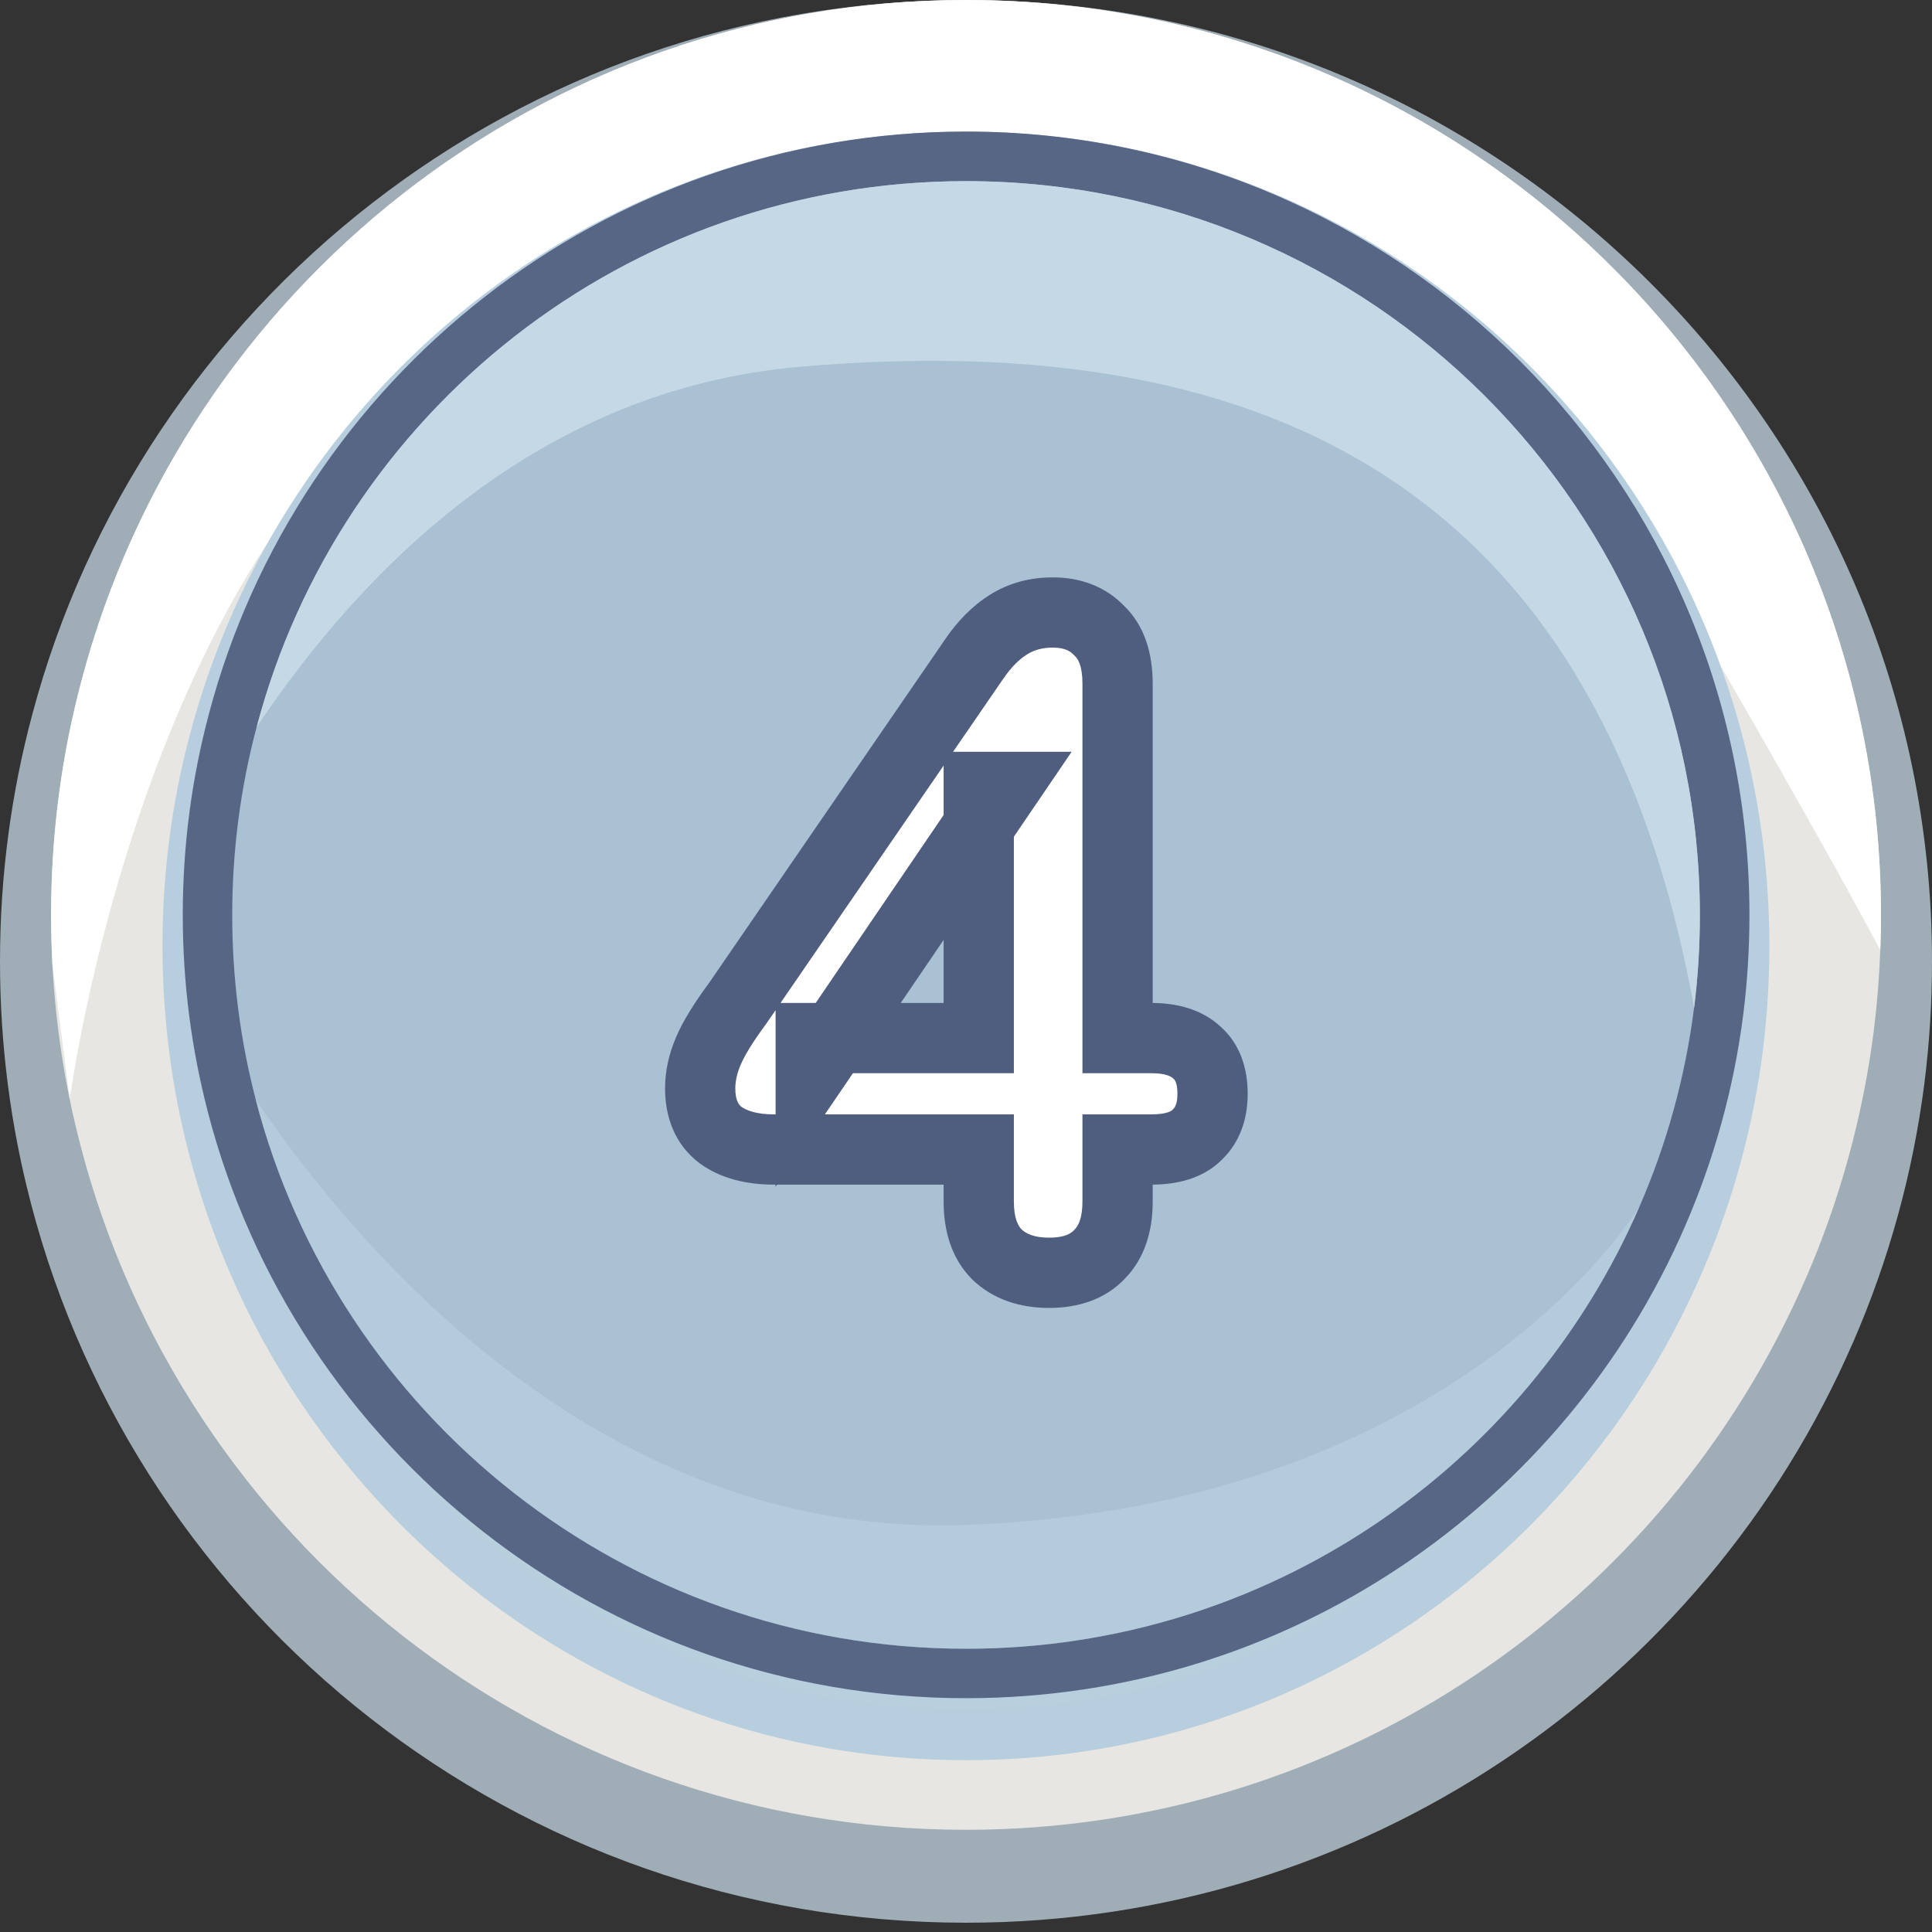 <svg width="55" height="55" viewBox="0 0 55 55" fill="none" xmlns="http://www.w3.org/2000/svg">
<rect x="0" y="0" width="55" height="55" fill="#333333" stroke="none"/>
<path d="M55 27.368C55 28.543 54.927 29.7 54.784 30.836C54.453 33.427 53.757 35.908 52.751 38.219C52.751 38.219 52.751 38.222 52.747 38.225C48.528 47.939 38.809 54.736 27.5 54.736C14.697 54.736 3.944 46.03 0.877 34.245V34.241C0.302 32.045 0 29.741 0 27.368C0 24.943 0.317 22.591 0.915 20.353C4.024 8.637 14.749 0.001 27.5 0.001C42.688 0.001 55 12.254 55 27.368Z" fill="#9FADB7"/>
<path d="M53.547 26.046C53.547 26.379 53.541 26.712 53.528 27.043C53.499 27.82 53.438 28.587 53.343 29.346C53.028 31.813 52.37 34.171 51.418 36.372C51.418 36.372 51.418 36.374 51.413 36.379C47.417 45.624 38.212 52.091 27.501 52.091C15.375 52.091 5.192 43.807 2.286 32.59V32.587C1.854 30.935 1.585 29.216 1.492 27.455C1.468 26.987 1.455 26.519 1.455 26.046C1.455 23.737 1.754 21.5 2.323 19.369C5.266 8.218 15.424 0 27.5 0C41.886 0 53.547 11.662 53.547 26.046Z" fill="#E7E6E2"/>
<path d="M53.547 26.046C53.547 26.379 53.541 26.712 53.528 27.043C52.542 25.202 50.86 22.18 48.007 17.272C41.676 6.386 27.501 5.157 16.004 8.602C4.504 12.05 1.987 31.295 1.987 31.295L1.492 27.456C1.468 26.988 1.455 26.52 1.455 26.046C1.455 23.738 1.754 21.501 2.323 19.37C5.266 8.219 15.425 0.001 27.501 0.001C41.885 0.001 53.547 11.662 53.547 26.046Z" fill="white"/>
<path d="M50.37 26.929C50.37 27.923 50.309 28.903 50.191 29.866C49.916 32.061 49.337 34.161 48.5 36.119C48.5 36.119 48.5 36.122 48.497 36.125C44.988 44.352 36.904 50.109 27.498 50.109C16.849 50.109 7.906 42.736 5.355 32.753V32.75C4.877 30.89 4.625 28.939 4.625 26.929C4.625 24.875 4.888 22.882 5.386 20.987C7.972 11.063 16.892 3.748 27.498 3.748C40.13 3.748 50.37 14.126 50.37 26.929Z" fill="url(#paint0_radial_26645_233987)"/>
<path d="M49.803 26.046C49.803 27.003 49.744 27.945 49.628 28.871C49.36 30.982 48.795 33.003 47.979 34.886C47.979 34.886 47.979 34.889 47.977 34.891C44.555 42.806 36.674 48.344 27.503 48.344C17.121 48.344 8.402 41.251 5.915 31.648V31.645C5.449 29.856 5.203 27.978 5.203 26.045C5.203 24.069 5.46 22.152 5.946 20.329C8.466 10.782 17.163 3.745 27.503 3.745C39.819 3.746 49.803 13.73 49.803 26.046Z" fill="#586686"/>
<path d="M48.39 26.047C48.39 26.943 48.335 27.826 48.226 28.694C47.975 30.671 47.446 32.565 46.682 34.328C46.682 34.328 46.682 34.331 46.679 34.334C43.475 41.748 36.092 46.936 27.501 46.936C17.775 46.936 9.607 40.291 7.278 31.296V31.293C6.841 29.616 6.611 27.858 6.611 26.047C6.611 24.195 6.852 22.4 7.307 20.692C9.668 11.749 17.815 5.157 27.501 5.157C39.038 5.157 48.39 14.51 48.39 26.047Z" fill="#A9C1D3"/>
<path d="M48.392 26.046C48.392 26.943 48.337 27.826 48.228 28.693C45.613 14.274 36.541 9.237 22.743 10.445C15.413 11.088 10.415 16.061 7.309 20.692C9.67 11.749 17.817 5.157 27.502 5.157C39.039 5.157 48.392 14.509 48.392 26.046Z" fill="#C4D8E6"/>
<path opacity="0.43" d="M46.679 34.334C43.474 41.748 36.092 46.937 27.5 46.937C17.774 46.937 9.607 40.291 7.277 31.296C10.241 35.669 17.169 43.8 27.5 43.412C41.383 42.891 46.52 34.593 46.679 34.334Z" fill="#C4D8E6"/>
<mask id="path-9-outside-1_26645_233987" maskUnits="userSpaceOnUse" x="18" y="16" width="18" height="22" fill="black">
<rect fill="white" x="18" y="16" width="18" height="22"/>
<path d="M29.865 36.234C29.241 36.234 28.747 36.061 28.383 35.714C28.036 35.367 27.863 34.865 27.863 34.206V32.724H22.039C21.398 32.724 20.886 32.585 20.505 32.308C20.124 32.013 19.933 31.571 19.933 30.982C19.933 30.635 20.011 30.28 20.167 29.916C20.323 29.552 20.6 29.101 20.999 28.564L27.733 18.762C28.028 18.329 28.357 17.999 28.721 17.774C29.085 17.549 29.501 17.436 29.969 17.436C30.524 17.436 30.966 17.609 31.295 17.956C31.642 18.285 31.815 18.788 31.815 19.464V29.552H32.777C33.349 29.552 33.782 29.691 34.077 29.968C34.372 30.228 34.519 30.618 34.519 31.138C34.519 31.641 34.372 32.031 34.077 32.308C33.8 32.585 33.366 32.724 32.777 32.724H31.815V34.206C31.815 34.865 31.642 35.367 31.295 35.714C30.966 36.061 30.489 36.234 29.865 36.234ZM27.863 29.552V22.402H28.617L23.079 30.54V29.552H27.863Z"/>
</mask>
<path d="M29.865 36.234C29.241 36.234 28.747 36.061 28.383 35.714C28.036 35.367 27.863 34.865 27.863 34.206V32.724H22.039C21.398 32.724 20.886 32.585 20.505 32.308C20.124 32.013 19.933 31.571 19.933 30.982C19.933 30.635 20.011 30.28 20.167 29.916C20.323 29.552 20.6 29.101 20.999 28.564L27.733 18.762C28.028 18.329 28.357 17.999 28.721 17.774C29.085 17.549 29.501 17.436 29.969 17.436C30.524 17.436 30.966 17.609 31.295 17.956C31.642 18.285 31.815 18.788 31.815 19.464V29.552H32.777C33.349 29.552 33.782 29.691 34.077 29.968C34.372 30.228 34.519 30.618 34.519 31.138C34.519 31.641 34.372 32.031 34.077 32.308C33.8 32.585 33.366 32.724 32.777 32.724H31.815V34.206C31.815 34.865 31.642 35.367 31.295 35.714C30.966 36.061 30.489 36.234 29.865 36.234ZM27.863 29.552V22.402H28.617L23.079 30.54V29.552H27.863Z" fill="white"/>
<path d="M28.383 35.714L27.676 36.421L27.685 36.43L27.693 36.438L28.383 35.714ZM27.863 32.724H28.863V31.724H27.863V32.724ZM20.505 32.308L19.894 33.099L19.905 33.108L19.917 33.117L20.505 32.308ZM20.167 29.916L21.086 30.31L20.167 29.916ZM20.999 28.564L21.802 29.16L21.813 29.145L21.823 29.13L20.999 28.564ZM27.733 18.762L28.557 19.328L28.56 19.324L27.733 18.762ZM31.295 17.956L30.57 18.645L30.588 18.663L30.606 18.681L31.295 17.956ZM31.815 29.552H30.815V30.552H31.815V29.552ZM34.077 29.968L33.392 30.696L33.403 30.707L33.416 30.718L34.077 29.968ZM34.077 32.308L33.392 31.58L33.381 31.59L33.37 31.601L34.077 32.308ZM31.815 32.724V31.724H30.815V32.724H31.815ZM31.295 35.714L30.588 35.007L30.579 35.016L30.57 35.025L31.295 35.714ZM27.863 29.552V30.552H28.863V29.552H27.863ZM27.863 22.402V21.402H26.863V22.402H27.863ZM28.617 22.402L29.444 22.965L30.507 21.402H28.617V22.402ZM23.079 30.54H22.079V33.787L23.906 31.103L23.079 30.54ZM23.079 29.552V28.552H22.079V29.552H23.079ZM29.865 35.234C29.433 35.234 29.208 35.119 29.073 34.99L27.693 36.438C28.286 37.002 29.049 37.234 29.865 37.234V35.234ZM29.09 35.007C28.988 34.905 28.863 34.693 28.863 34.206H26.863C26.863 35.036 27.084 35.83 27.676 36.421L29.09 35.007ZM28.863 34.206V32.724H26.863V34.206H28.863ZM27.863 31.724H22.039V33.724H27.863V31.724ZM22.039 31.724C21.534 31.724 21.252 31.614 21.093 31.499L19.917 33.117C20.521 33.556 21.261 33.724 22.039 33.724V31.724ZM21.116 31.517C21.035 31.454 20.933 31.338 20.933 30.982H18.933C18.933 31.804 19.212 32.573 19.894 33.099L21.116 31.517ZM20.933 30.982C20.933 30.789 20.976 30.567 21.086 30.31L19.248 29.522C19.046 29.993 18.933 30.482 18.933 30.982H20.933ZM21.086 30.31C21.198 30.05 21.423 29.671 21.802 29.16L20.196 27.968C19.778 28.532 19.448 29.054 19.248 29.522L21.086 30.31ZM21.823 29.13L28.557 19.328L26.909 18.196L20.175 27.998L21.823 29.13ZM28.56 19.324C28.793 18.982 29.026 18.761 29.247 18.624L28.195 16.924C27.688 17.238 27.262 17.676 26.906 18.2L28.56 19.324ZM29.247 18.624C29.439 18.506 29.669 18.436 29.969 18.436V16.436C29.333 16.436 28.731 16.591 28.195 16.924L29.247 18.624ZM29.969 18.436C30.297 18.436 30.46 18.529 30.57 18.645L32.02 17.267C31.471 16.69 30.75 16.436 29.969 16.436V18.436ZM30.606 18.681C30.684 18.755 30.815 18.947 30.815 19.464H32.815C32.815 18.63 32.6 17.816 31.984 17.231L30.606 18.681ZM30.815 19.464V29.552H32.815V19.464H30.815ZM31.815 30.552H32.777V28.552H31.815V30.552ZM32.777 30.552C33.2 30.552 33.347 30.654 33.392 30.696L34.762 29.24C34.218 28.727 33.498 28.552 32.777 28.552V30.552ZM33.416 30.718C33.431 30.732 33.519 30.807 33.519 31.138H35.519C35.519 30.429 35.312 29.724 34.739 29.218L33.416 30.718ZM33.519 31.138C33.519 31.436 33.439 31.535 33.392 31.58L34.762 33.036C35.305 32.526 35.519 31.845 35.519 31.138H33.519ZM33.37 31.601C33.356 31.615 33.233 31.724 32.777 31.724V33.724C33.5 33.724 34.243 33.556 34.784 33.015L33.37 31.601ZM32.777 31.724H31.815V33.724H32.777V31.724ZM30.815 32.724V34.206H32.815V32.724H30.815ZM30.815 34.206C30.815 34.693 30.69 34.905 30.588 35.007L32.002 36.421C32.594 35.83 32.815 35.036 32.815 34.206H30.815ZM30.57 35.025C30.483 35.117 30.303 35.234 29.865 35.234V37.234C30.675 37.234 31.449 37.004 32.02 36.403L30.57 35.025ZM28.863 29.552V22.402H26.863V29.552H28.863ZM27.863 23.402H28.617V21.402H27.863V23.402ZM27.79 21.839L22.252 29.977L23.906 31.103L29.444 22.965L27.79 21.839ZM24.079 30.54V29.552H22.079V30.54H24.079ZM23.079 30.552H27.863V28.552H23.079V30.552Z" fill="#4F5E7F" mask="url(#path-9-outside-1_26645_233987)"/>
<defs>
<radialGradient id="paint0_radial_26645_233987" cx="0" cy="0" r="1" gradientUnits="userSpaceOnUse" gradientTransform="translate(27.497 26.928) scale(23.027 23.027)">
<stop stop-color="#C4D8E6"/>
<stop offset="1" stop-color="#B7CEDE"/>
</radialGradient>
</defs>
</svg>
